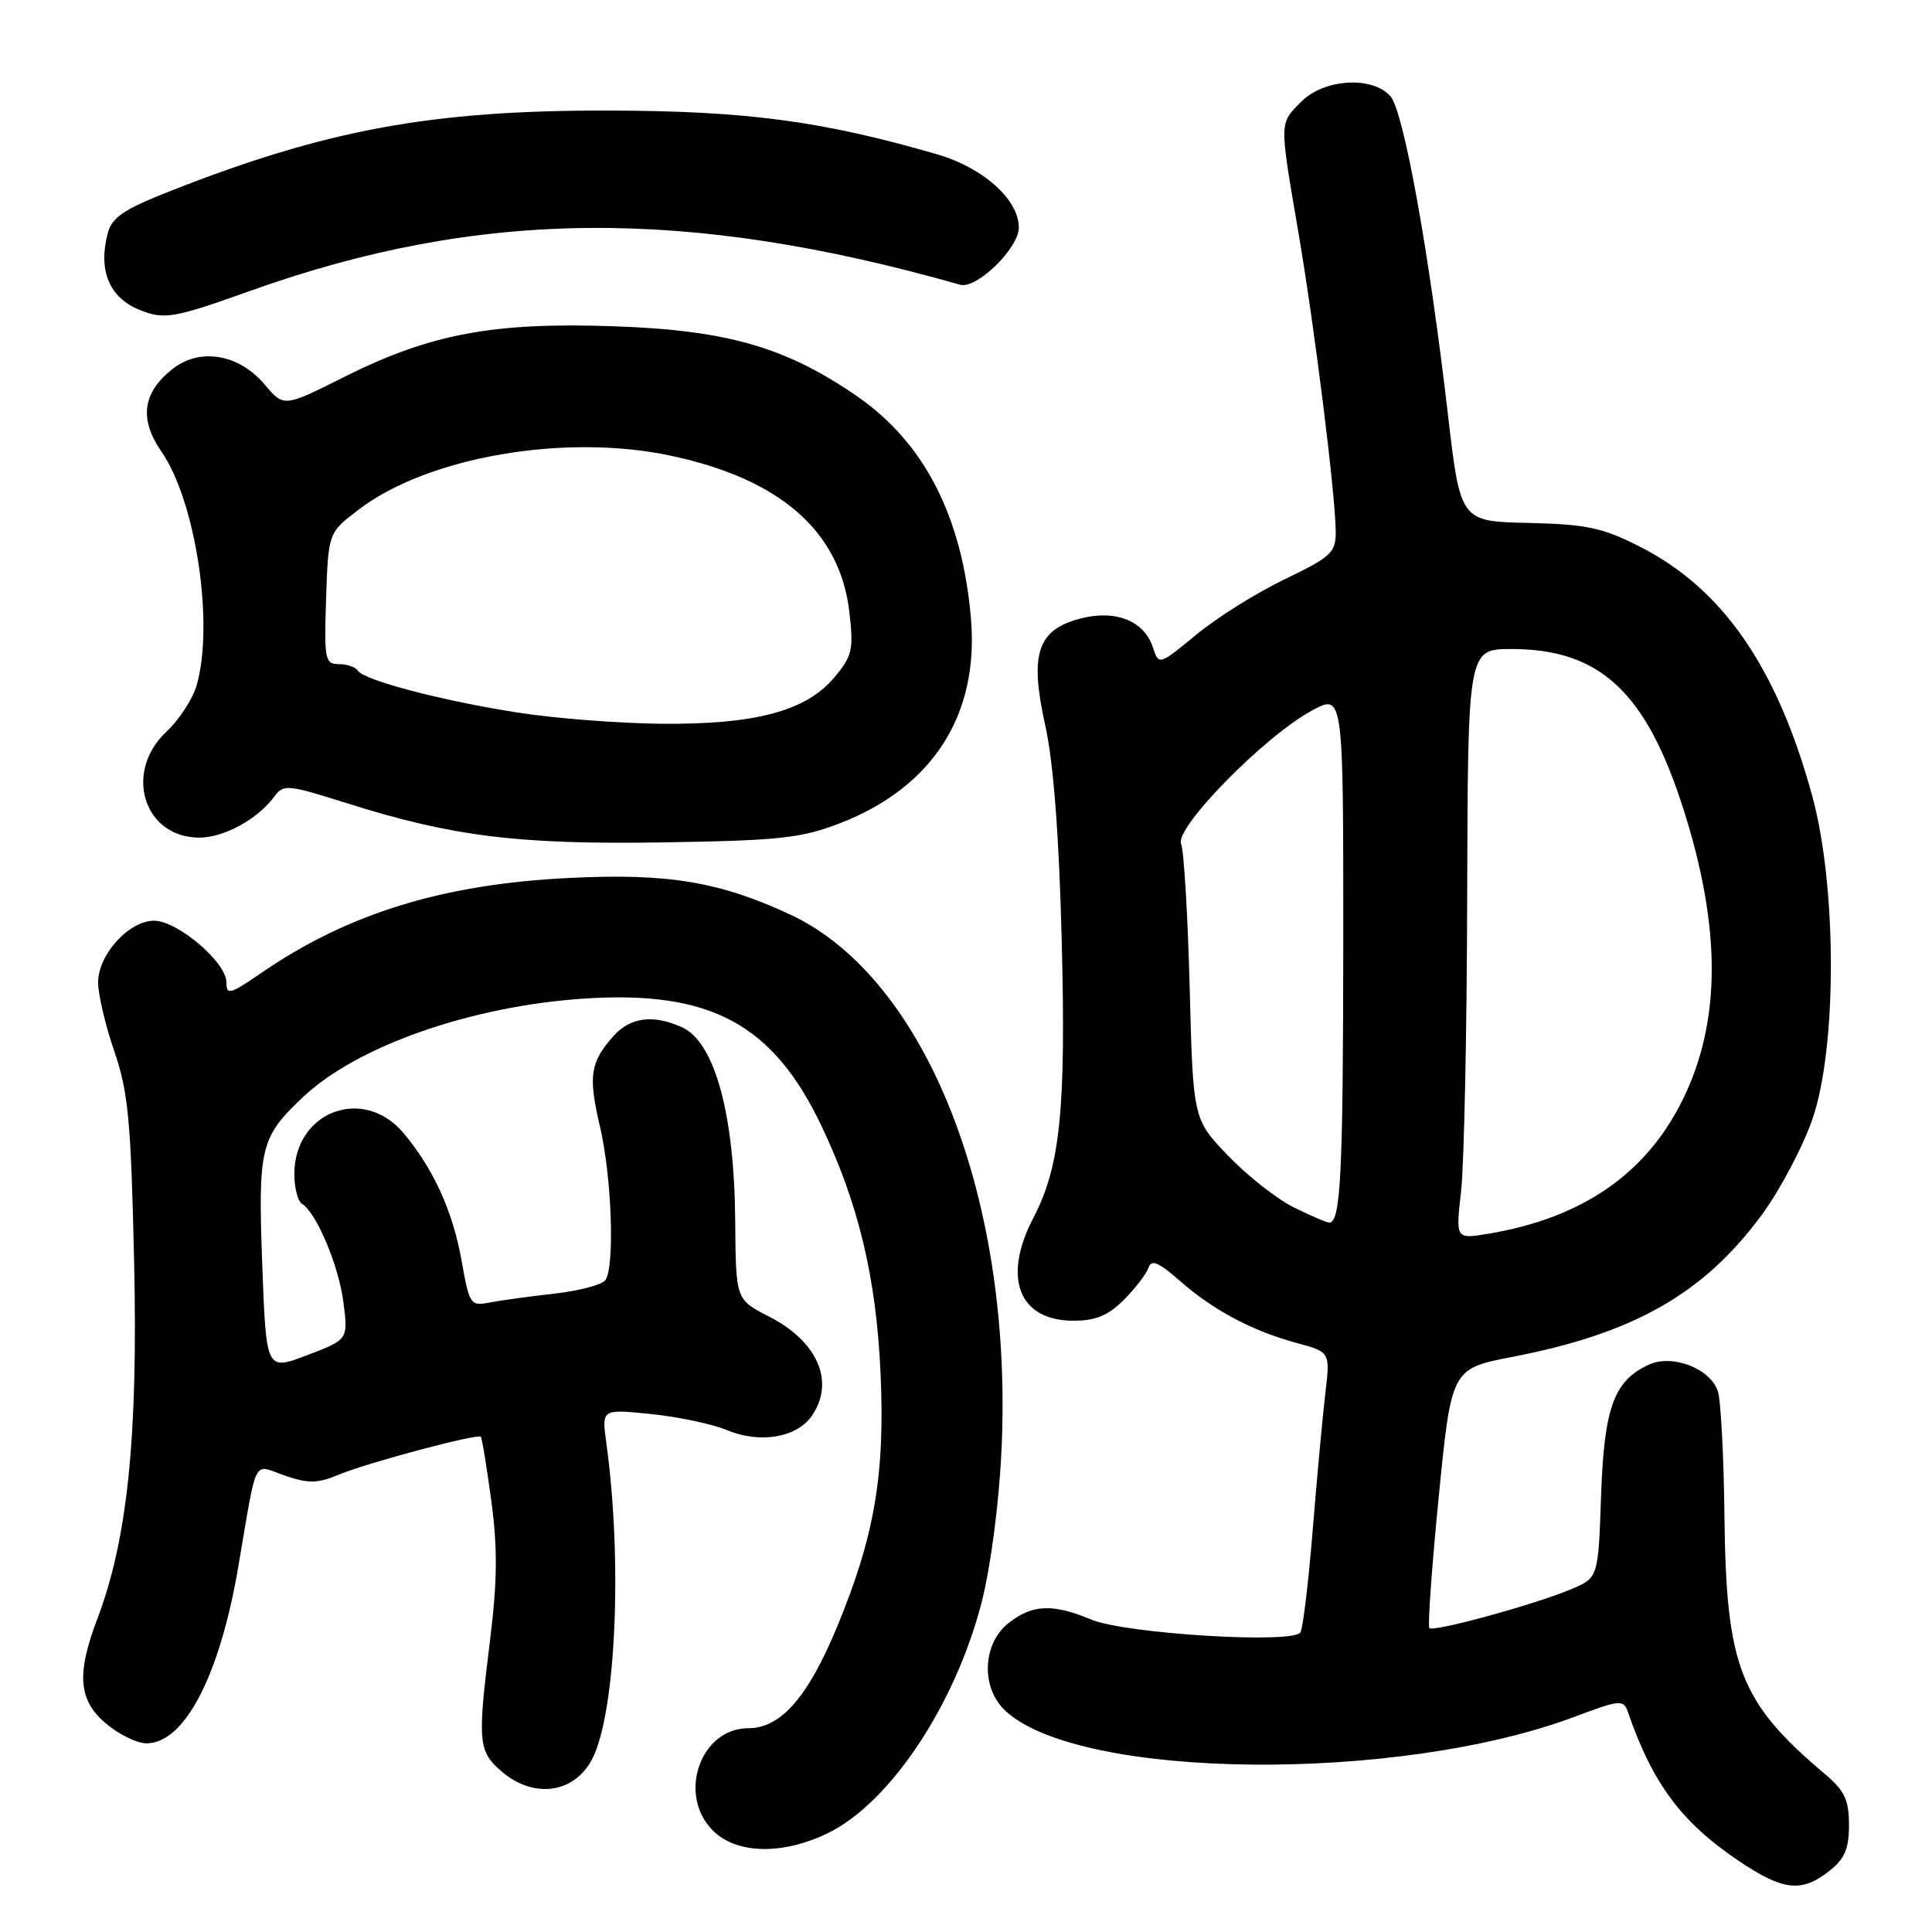 <?xml version="1.0" encoding="UTF-8" standalone="no"?>
<!DOCTYPE svg PUBLIC "-//W3C//DTD SVG 1.1//EN" "http://www.w3.org/Graphics/SVG/1.1/DTD/svg11.dtd" >
<svg xmlns="http://www.w3.org/2000/svg" xmlns:xlink="http://www.w3.org/1999/xlink" version="1.1" viewBox="0 0 256 256">
 <g >
 <path fill="currentColor"
d=" M 242.37 247.93 C 244.44 246.30 245.00 244.99 245.00 241.81 C 245.00 238.51 244.42 237.28 241.88 235.13 C 230.56 225.58 228.73 220.93 228.50 201.00 C 228.41 193.03 228.02 185.54 227.63 184.36 C 226.65 181.35 221.62 179.40 218.51 180.81 C 213.85 182.94 212.55 186.50 212.15 198.23 C 211.78 209.07 211.78 209.07 208.14 210.60 C 203.32 212.62 189.95 216.28 189.40 215.73 C 189.16 215.49 189.72 207.66 190.64 198.33 C 192.32 181.36 192.32 181.36 200.41 179.79 C 216.50 176.69 225.75 171.42 233.44 160.98 C 235.86 157.69 238.89 151.96 240.17 148.25 C 243.42 138.83 243.41 117.50 240.14 105.50 C 235.48 88.44 228.27 78.00 217.28 72.43 C 212.32 69.91 210.23 69.47 202.50 69.29 C 193.50 69.09 193.50 69.09 191.84 54.77 C 189.34 33.25 185.99 14.74 184.24 12.75 C 181.85 10.05 175.47 10.43 172.45 13.45 C 169.50 16.41 169.51 15.94 172.00 30.53 C 174.18 43.24 176.98 65.68 176.99 70.50 C 177.00 73.22 176.37 73.80 170.24 76.75 C 166.52 78.53 161.24 81.84 158.52 84.09 C 153.56 88.18 153.56 88.18 152.75 85.74 C 151.57 82.21 147.73 80.73 143.04 81.99 C 137.43 83.50 136.41 86.69 138.50 96.12 C 139.59 101.02 140.32 110.55 140.68 124.50 C 141.26 147.02 140.50 154.51 136.93 161.37 C 132.78 169.31 135.00 175.00 142.23 175.00 C 145.18 175.00 146.84 174.32 148.91 172.24 C 150.43 170.72 151.90 168.81 152.17 167.99 C 152.56 166.83 153.49 167.23 156.36 169.74 C 160.79 173.63 165.96 176.37 171.88 177.97 C 176.26 179.15 176.26 179.15 175.61 184.66 C 175.25 187.69 174.50 195.83 173.94 202.74 C 173.38 209.66 172.65 215.76 172.31 216.30 C 171.36 217.85 149.11 216.49 144.60 214.60 C 139.48 212.47 136.80 212.58 133.63 215.07 C 130.15 217.82 129.95 223.69 133.25 226.72 C 143.16 235.86 185.31 236.27 208.73 227.45 C 214.59 225.24 215.13 225.19 215.68 226.78 C 218.96 236.31 222.78 241.45 230.39 246.58 C 236.27 250.53 238.70 250.81 242.37 247.93 Z  M 109.68 242.91 C 117.88 238.94 126.53 225.99 130.05 212.40 C 131.24 207.82 132.35 199.43 132.69 192.44 C 134.34 159.01 122.77 129.59 104.68 121.17 C 95.35 116.83 88.52 115.69 75.50 116.33 C 58.69 117.14 46.08 121.03 34.56 128.96 C 30.45 131.78 30.00 131.90 30.00 130.15 C 30.00 127.51 23.52 122.00 20.42 122.00 C 17.08 122.00 13.00 126.49 13.00 130.18 C 13.00 131.76 13.96 135.86 15.14 139.28 C 16.99 144.66 17.35 148.43 17.77 167.14 C 18.29 190.43 16.90 203.96 12.90 214.50 C 10.10 221.87 10.39 225.31 14.08 228.41 C 15.77 229.83 18.17 231.00 19.40 231.00 C 24.45 231.00 29.09 222.10 31.56 207.68 C 34.14 192.63 33.42 194.04 37.74 195.52 C 40.88 196.60 42.06 196.58 44.92 195.39 C 48.70 193.81 63.26 189.93 63.71 190.38 C 63.87 190.54 64.49 194.35 65.10 198.86 C 65.94 205.11 65.90 209.50 64.94 217.28 C 63.25 230.83 63.36 232.05 66.46 234.72 C 70.73 238.39 76.10 237.65 78.47 233.07 C 81.61 226.98 82.51 206.90 80.33 191.10 C 79.73 186.70 79.73 186.70 86.29 187.37 C 89.90 187.74 94.43 188.70 96.36 189.51 C 100.68 191.31 105.54 190.50 107.54 187.65 C 110.69 183.14 108.39 177.76 101.88 174.44 C 97.50 172.20 97.50 172.20 97.42 161.85 C 97.32 147.63 94.71 138.10 90.39 136.13 C 86.59 134.40 83.55 134.77 81.32 137.25 C 78.20 140.72 77.92 142.57 79.50 149.28 C 81.05 155.84 81.48 167.73 80.23 169.61 C 79.83 170.23 76.80 171.03 73.50 171.41 C 70.20 171.78 66.31 172.31 64.87 172.59 C 62.34 173.09 62.19 172.86 61.18 167.14 C 60.02 160.53 57.45 154.88 53.46 150.13 C 48.15 143.82 39.00 147.27 39.00 155.58 C 39.00 157.39 39.46 159.16 40.01 159.51 C 41.94 160.70 44.90 167.73 45.51 172.60 C 46.13 177.50 46.13 177.50 40.70 179.57 C 35.27 181.64 35.27 181.64 34.75 167.57 C 34.18 152.01 34.50 150.70 40.16 145.36 C 47.37 138.57 62.50 133.28 77.53 132.31 C 94.15 131.24 102.41 135.69 108.83 149.15 C 113.77 159.51 116.11 169.30 116.68 182.00 C 117.28 195.45 115.87 203.63 110.89 215.63 C 107.04 224.91 103.45 229.00 99.15 229.00 C 92.79 229.00 89.73 237.82 94.45 242.55 C 97.59 245.68 103.66 245.83 109.68 242.91 Z  M 111.38 109.05 C 123.61 104.29 129.73 94.71 128.66 82.00 C 127.52 68.48 122.48 58.64 113.53 52.48 C 104.10 45.98 96.32 43.75 81.31 43.23 C 65.29 42.67 56.94 44.25 45.48 50.01 C 37.61 53.96 37.61 53.96 35.06 50.94 C 31.64 46.90 26.49 46.04 22.86 48.89 C 18.88 52.03 18.41 55.54 21.41 59.87 C 25.95 66.45 28.39 82.67 26.06 90.80 C 25.54 92.61 23.74 95.38 22.06 96.95 C 16.33 102.29 19.05 111.01 26.44 110.99 C 29.68 110.99 34.17 108.52 36.33 105.57 C 37.56 103.89 38.05 103.93 46.00 106.44 C 59.96 110.85 68.74 111.93 88.00 111.62 C 103.44 111.37 106.19 111.06 111.38 109.05 Z  M 33.22 38.52 C 63.56 27.68 91.10 27.45 127.22 37.73 C 129.40 38.35 135.00 32.89 135.00 30.15 C 135.00 26.46 130.30 22.23 124.21 20.46 C 108.99 16.03 98.84 14.68 80.50 14.65 C 57.26 14.61 43.32 17.16 22.73 25.25 C 16.41 27.73 14.84 28.78 14.28 30.90 C 12.98 35.82 14.47 39.43 18.47 41.05 C 21.76 42.39 23.02 42.17 33.22 38.52 Z  M 193.60 157.85 C 194.00 154.36 194.37 136.76 194.41 118.75 C 194.50 86.00 194.50 86.00 200.29 86.00 C 211.99 86.00 218.11 91.69 223.05 107.17 C 228.09 122.94 228.07 135.36 222.97 145.71 C 218.13 155.55 209.63 161.41 197.19 163.48 C 192.88 164.20 192.88 164.20 193.60 157.85 Z  M 171.43 159.98 C 169.19 158.88 165.28 155.79 162.73 153.14 C 158.09 148.30 158.09 148.30 157.64 130.90 C 157.39 121.33 156.88 112.74 156.50 111.80 C 155.66 109.68 167.47 97.63 173.77 94.19 C 178.00 91.87 178.00 91.87 177.99 124.69 C 177.97 155.58 177.65 162.00 176.13 162.00 C 175.79 162.00 173.67 161.09 171.43 159.98 Z  M 68.67 94.43 C 58.63 92.87 48.20 90.14 47.41 88.86 C 47.12 88.39 45.99 88.00 44.90 88.00 C 43.06 88.00 42.94 87.40 43.21 79.30 C 43.50 70.59 43.50 70.59 47.56 67.50 C 56.71 60.53 74.87 57.40 88.87 60.38 C 103.38 63.46 111.29 70.38 112.54 81.06 C 113.12 86.12 112.94 86.92 110.52 89.80 C 106.78 94.23 100.06 96.02 87.57 95.90 C 82.03 95.85 73.53 95.19 68.67 94.43 Z "/>
</g>
</svg>
